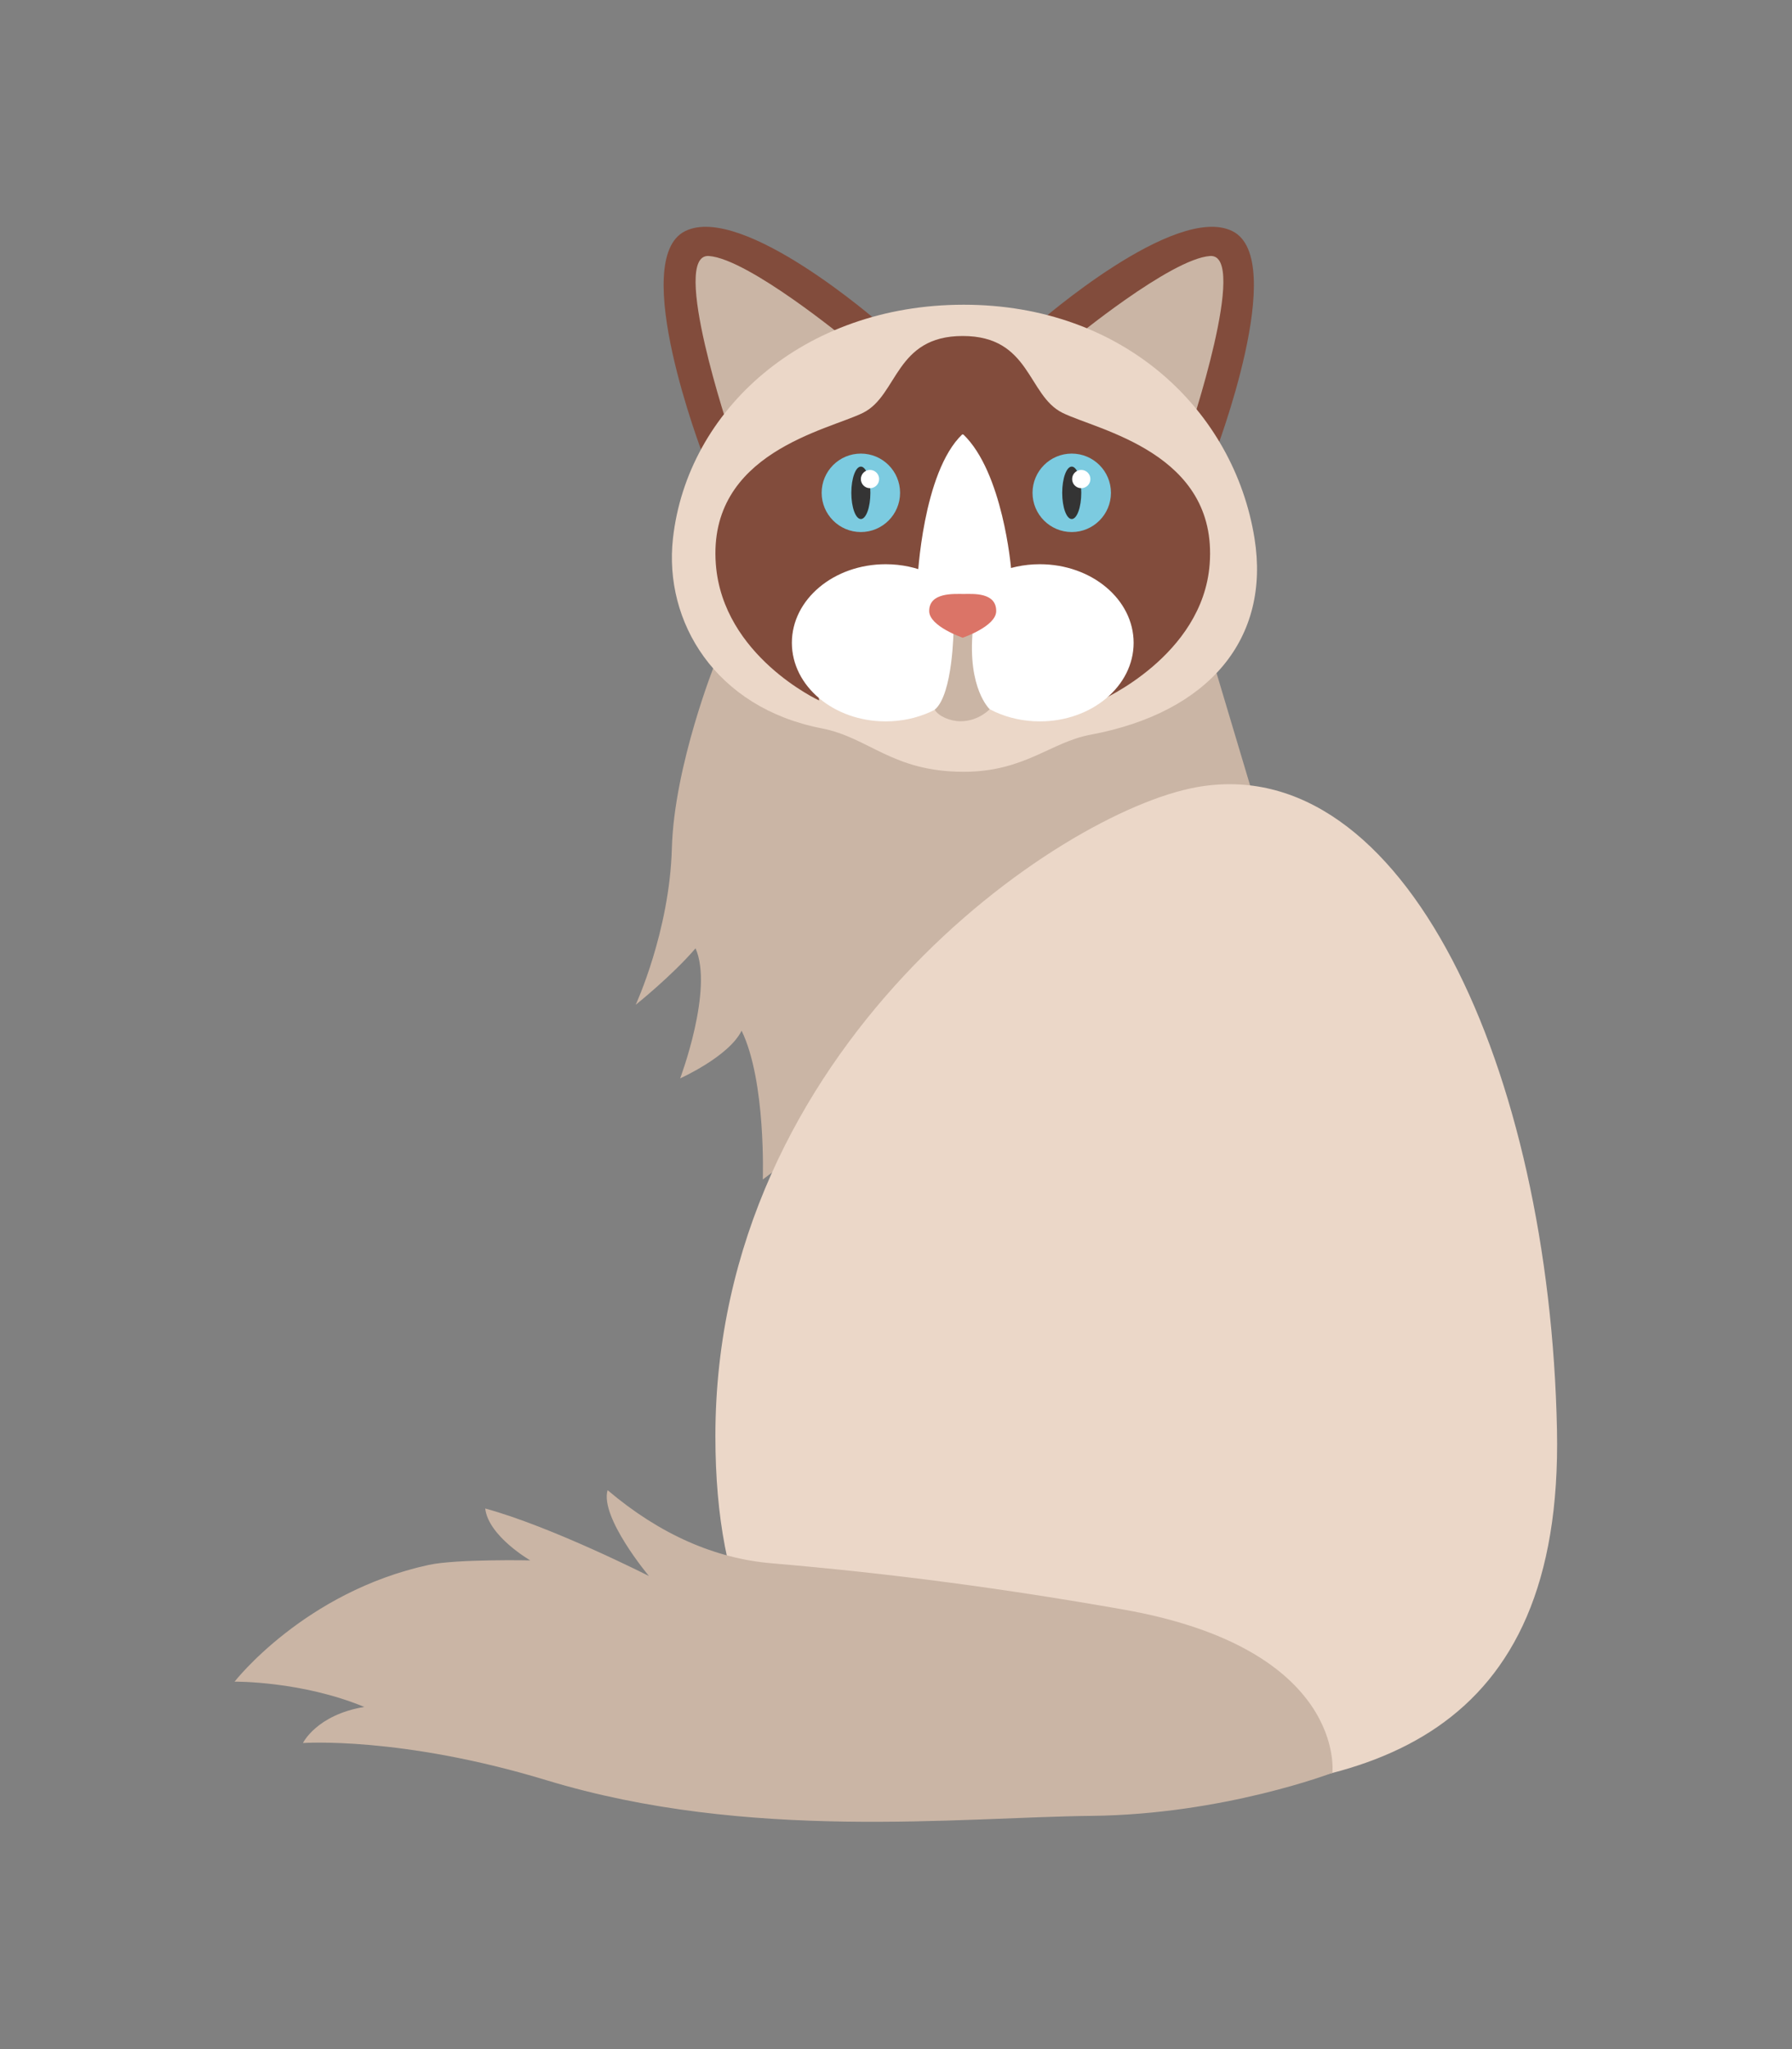 <?xml version="1.0" encoding="UTF-8" standalone="no"?>
<!-- Created with Inkscape (http://www.inkscape.org/) -->

<svg
   width="210mm"
   height="240mm"
   viewBox="0 0 210 240"
   version="1.1"
   id="svg7003"
   inkscape:version="1.2.1 (9c6d41e410, 2022-07-14)"
   sodipodi:docname="ragdoll.svg"
   xmlns:inkscape="http://www.inkscape.org/namespaces/inkscape"
   xmlns:sodipodi="http://sodipodi.sourceforge.net/DTD/sodipodi-0.dtd"
   xmlns="http://www.w3.org/2000/svg"
   xmlns:svg="http://www.w3.org/2000/svg">
  <rect x="0" y="0" width="210" height="240" fill="#808080" stroke="none"/>
  <sodipodi:namedview
     id="namedview7005"
     pagecolor="#ffffff"
     bordercolor="#000000"
     borderopacity="0.25"
     inkscape:showpageshadow="2"
     inkscape:pageopacity="0.0"
     inkscape:pagecheckerboard="0"
     inkscape:deskcolor="#d1d1d1"
     inkscape:document-units="mm"
     showgrid="false"
     inkscape:zoom="0.49085999"
     inkscape:cx="133.43927"
     inkscape:cy="399.2992"
     inkscape:window-width="1366"
     inkscape:window-height="705"
     inkscape:window-x="-8"
     inkscape:window-y="-8"
     inkscape:window-maximized="1"
     inkscape:current-layer="layer1" />
  <defs
     id="defs7000" />
  <g
     inkscape:label="Layer 1"
     inkscape:groupmode="layer"
     id="layer1">
    <g
       id="g7398"
       transform="matrix(5.816,0,0,5.816,-481.253,-726.462)">
      <path
         d="m 97.161,138.25 c 0,0 -0.83,2.063 -0.877,3.739 -0.046,1.676 -0.729,3.153 -0.729,3.153 0,0 0.729,-0.581 1.206,-1.137 0.366,0.829 -0.31,2.619 -0.31,2.619 0,0 0.982,-0.44 1.238,-0.96 0.496,1.02 0.427,2.996 0.427,2.996 l 9.957,-7.474 -0.947,-3.168 -9.967,0.232"
         style="fill:#cab5a5;fill-opacity:1;fill-rule:nonzero;stroke:none;stroke-width:0.035"
         id="path964" />
      <path
         d="m 103.669,131.408 c 0,0 2.754,-2.413 3.907,-1.847 1.153,0.566 -0.35,4.486 -0.35,4.486 l -3.557,-2.638"
         style="fill:#824c3c;fill-opacity:1;fill-rule:nonzero;stroke:none;stroke-width:0.035"
         id="path966" />
      <path
         d="m 100.46,131.408 c 0,0 -2.754,-2.413 -3.907,-1.847 -1.153,0.566 0.35,4.486 0.35,4.486 l 3.557,-2.638"
         style="fill:#824c3c;fill-opacity:1;fill-rule:nonzero;stroke:none;stroke-width:0.035"
         id="path968" />
      <path
         d="m 104.341,131.761 c 0,0 1.991,-1.642 2.787,-1.698 0.796,-0.056 -0.432,3.591 -0.432,3.591 l -2.355,-1.893"
         style="fill:#cab5a5;fill-opacity:1;fill-rule:nonzero;stroke:none;stroke-width:0.035"
         id="path970" />
      <path
         d="m 99.817,131.761 c 0,0 -1.991,-1.642 -2.787,-1.698 -0.796,-0.056 0.432,3.591 0.432,3.591 l 2.355,-1.893"
         style="fill:#cab5a5;fill-opacity:1;fill-rule:nonzero;stroke:none;stroke-width:0.035"
         id="path972" />
      <path
         d="m 108.024,135.751 c 0.32,1.999 -0.896,3.504 -3.307,3.953 -0.801,0.149 -1.327,0.746 -2.552,0.746 -1.443,0 -1.901,-0.688 -2.863,-0.875 -2.141,-0.416 -3.184,-2.146 -2.996,-3.825 0.289,-2.583 2.623,-4.706 5.859,-4.706 3.236,0 5.448,2.14 5.859,4.706"
         style="fill:#ebd7c8;fill-opacity:1;fill-rule:nonzero;stroke:none;stroke-width:0.035"
         id="path974" />
      <path
         d="m 102.046,133.053 -2.285,3.929 4.794,0.235 z"
         style="fill:#ffffff;fill-opacity:1;fill-rule:nonzero;stroke:none;stroke-width:0.035"
         id="path976" />
      <path
         d="m 104.152,133.22 c -0.705,-0.351 -0.64,-1.546 -2.007,-1.546 -1.366,-7.1e-4 -1.303,1.194 -2.007,1.546 -0.705,0.351 -3.139,0.801 -2.968,3.05 0.141,1.85 2.081,2.744 2.081,2.744 0,0 -0.301,-2.073 1.984,-2.449 0,0 0.099,-2.146 0.901,-2.911 0.003,0.002 0.006,0.005 0.009,0.007 0.003,-0.002 0.006,-0.005 0.009,-0.007 0.802,0.765 0.964,2.695 0.964,2.695 2.285,0.377 1.801,2.665 1.801,2.665 0,0 2.06,-0.894 2.201,-2.744 0.171,-2.249 -2.263,-2.699 -2.968,-3.05"
         style="fill:#824c3c;fill-opacity:1;fill-rule:nonzero;stroke:none;stroke-width:0.035"
         id="path978" />
      <path
         d="m 100.882,134.832 c 0,0.436 -0.354,0.79 -0.79,0.79 -0.436,0 -0.79,-0.354 -0.79,-0.79 0,-0.436 0.354,-0.79 0.79,-0.79 0.436,0 0.79,0.353 0.79,0.79"
         style="fill:#7ccbe0;fill-opacity:1;fill-rule:nonzero;stroke:none;stroke-width:0.035"
         id="path980" />
      <path
         d="m 105.131,134.832 c 0,0.436 -0.354,0.79 -0.79,0.79 -0.436,0 -0.79,-0.354 -0.79,-0.79 0,-0.436 0.354,-0.79 0.79,-0.79 0.436,0 0.79,0.353 0.79,0.79"
         style="fill:#7ccbe0;fill-opacity:1;fill-rule:nonzero;stroke:none;stroke-width:0.035"
         id="path982" />
      <path
         d="m 99.9,134.832 c 0,0.292 0.086,0.528 0.192,0.528 0.106,0 0.192,-0.237 0.192,-0.528 0,-0.292 -0.086,-0.528 -0.192,-0.528 -0.106,0 -0.192,0.237 -0.192,0.528"
         style="fill:#343434;fill-opacity:1;fill-rule:nonzero;stroke:none;stroke-width:0.035"
         id="path984" />
      <path
         d="m 104.149,134.832 c 0,0.292 0.086,0.528 0.192,0.528 0.106,0 0.192,-0.237 0.192,-0.528 0,-0.292 -0.086,-0.528 -0.192,-0.528 -0.106,0 -0.192,0.237 -0.192,0.528"
         style="fill:#343434;fill-opacity:1;fill-rule:nonzero;stroke:none;stroke-width:0.035"
         id="path986" />
      <path
         d="m 100.46,134.555 c 0,0.102 -0.082,0.184 -0.184,0.184 -0.102,0 -0.184,-0.082 -0.184,-0.184 0,-0.102 0.083,-0.184 0.184,-0.184 0.102,0 0.184,0.083 0.184,0.184"
         style="fill:#ffffff;fill-opacity:1;fill-rule:nonzero;stroke:none;stroke-width:0.035"
         id="path988" />
      <path
         d="m 104.717,134.555 c 0,0.102 -0.083,0.184 -0.184,0.184 -0.102,0 -0.184,-0.082 -0.184,-0.184 0,-0.102 0.082,-0.184 0.184,-0.184 0.102,0 0.184,0.083 0.184,0.184"
         style="fill:#ffffff;fill-opacity:1;fill-rule:nonzero;stroke:none;stroke-width:0.035"
         id="path990" />
      <path
         d="m 103.698,136.27 c -0.644,0 -1.212,0.27 -1.553,0.682 -0.341,-0.412 -0.909,-0.682 -1.553,-0.682 -1.044,0 -1.89,0.708 -1.89,1.583 0,0.874 0.846,1.582 1.89,1.582 0.644,0 1.212,-0.27 1.553,-0.682 0.341,0.412 0.909,0.682 1.553,0.682 1.044,0 1.89,-0.708 1.89,-1.582 0,-0.874 -0.846,-1.583 -1.89,-1.583"
         style="fill:#ffffff;fill-opacity:1;fill-rule:nonzero;stroke:none;stroke-width:0.035"
         id="path992" />
      <path
         d="m 101.96,137.579 c 0,0 -0.01,1.314 -0.38,1.621 0.079,0.133 0.308,0.232 0.523,0.232 0.361,0 0.585,-0.242 0.585,-0.242 0,0 -0.45,-0.415 -0.341,-1.588 0.036,-0.384 -0.387,-0.022 -0.387,-0.022"
         style="fill:#cab5a5;fill-opacity:1;fill-rule:nonzero;stroke:none;stroke-width:0.035"
         id="path994" />
      <path
         d="m 102.165,136.869 c -0.194,3.5e-4 -0.7,-0.037 -0.696,0.347 0.003,0.305 0.675,0.534 0.675,0.534 0,0 0.672,-0.228 0.675,-0.534 0.004,-0.385 -0.469,-0.347 -0.655,-0.347"
         style="fill:#db7467;fill-opacity:1;fill-rule:nonzero;stroke:none;stroke-width:0.035"
         id="path996" />
      <path
         d="m 106.848,140.762 c -2.768,0.505 -9.687,5.243 -9.687,13.066 0,6.662 4.256,7.174 8.708,7.174 4.451,0 8.376,-1.082 8.249,-7.302 -0.148,-7.238 -3.066,-13.705 -7.27,-12.938"
         style="fill:#ebd7c8;fill-opacity:1;fill-rule:nonzero;stroke:none;stroke-width:0.035"
         id="path998" />
      <path
         d="m 105.366,157.318 c -2.369,-0.416 -4.611,-0.719 -7.077,-0.929 -1.128,-0.096 -2.243,-0.576 -3.3,-1.472 -0.16,0.544 0.833,1.729 0.833,1.729 0,0 -1.954,-0.993 -3.299,-1.36 0.064,0.559 0.908,1.045 0.908,1.045 0,0 -1.485,-0.03 -2.045,0.091 -2.507,0.543 -3.913,2.351 -3.913,2.351 0,0 1.347,-0.015 2.613,0.509 -0.965,0.162 -1.235,0.727 -1.235,0.727 0,0 1.976,-0.141 4.906,0.749 4.075,1.238 8.314,0.746 10.98,0.718 2.666,-0.028 4.856,-0.867 4.856,-0.867 0,0 0.289,-2.498 -4.227,-3.291"
         style="fill:#cab5a5;fill-opacity:1;fill-rule:nonzero;stroke:none;stroke-width:0.035"
         id="path1000" />
    </g>
  </g>
</svg>
